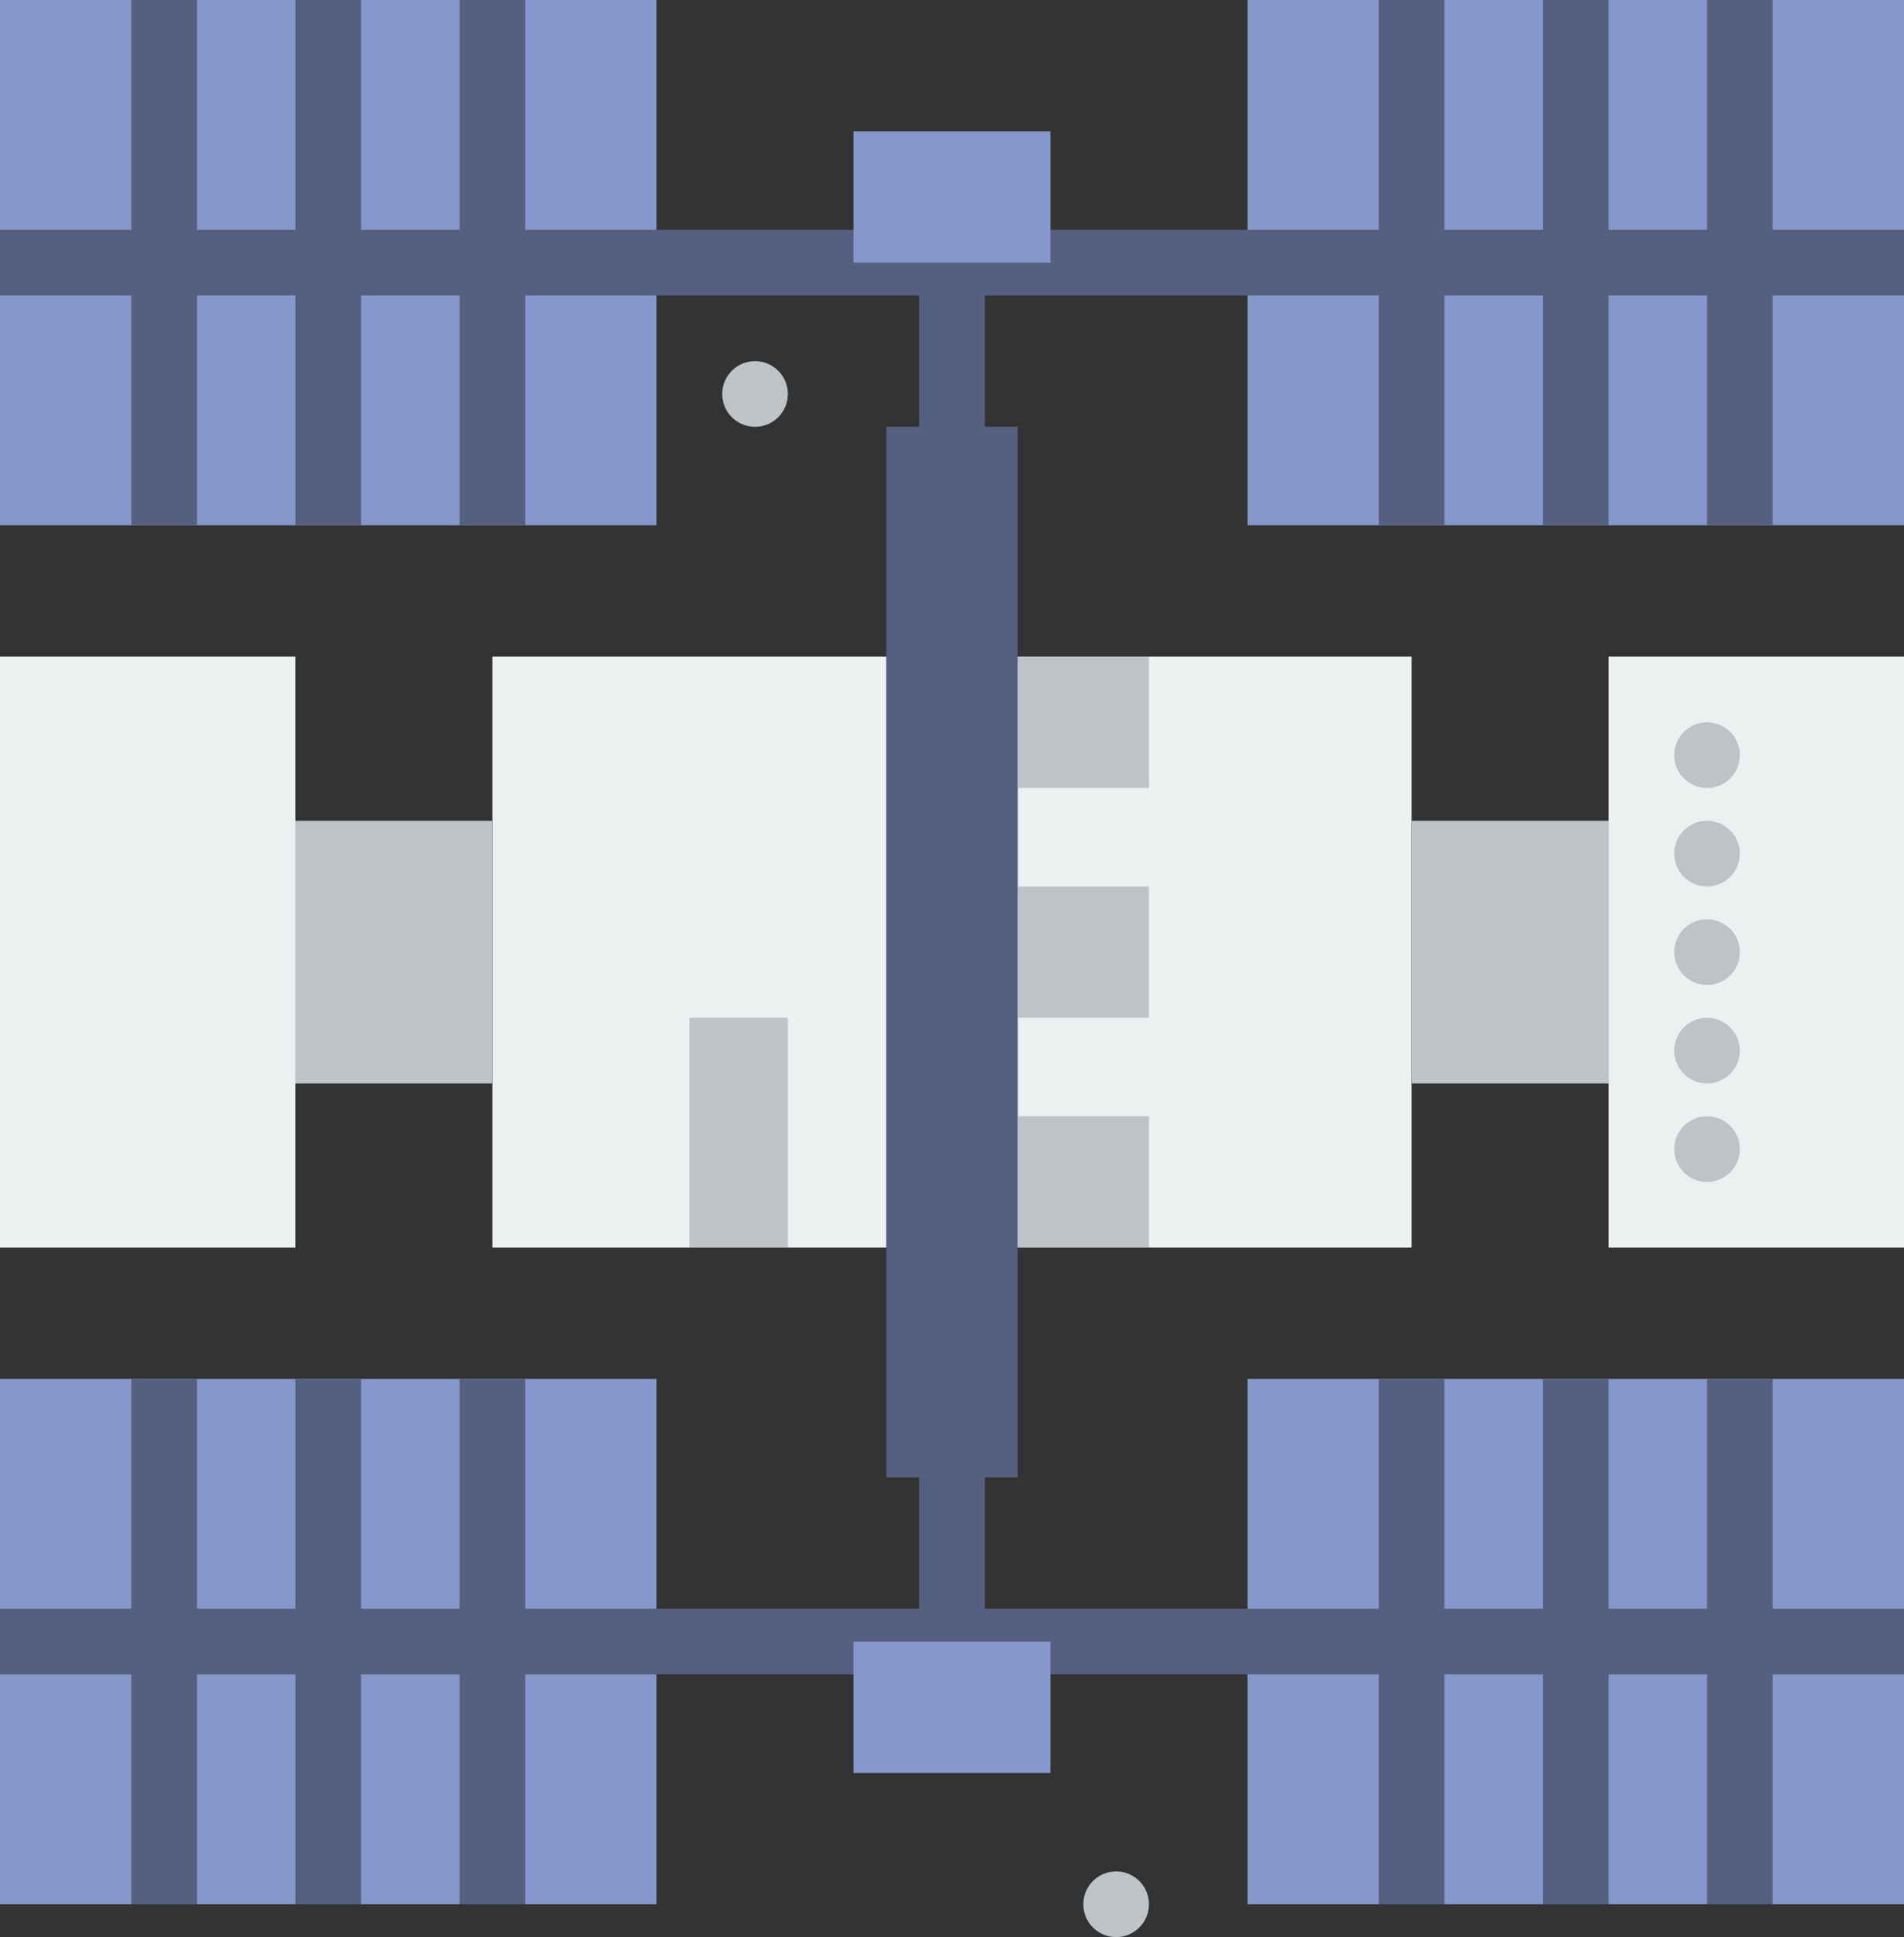<?xml version="1.0" encoding="UTF-8" standalone="no"?>
<svg width="58px" height="59px" viewBox="0 0 58 59" version="1.1" xmlns="http://www.w3.org/2000/svg" xmlns:xlink="http://www.w3.org/1999/xlink" xmlns:sketch="http://www.bohemiancoding.com/sketch/ns">
    <rect x="0" y="0" width="58" height="59" fill="#333333" stroke="none"/>
    <!-- Generator: Sketch 3.2.2 (9983) - http://www.bohemiancoding.com/sketch -->
    <title>8 - Space Station (Flat)</title>
    <desc>Created with Sketch.</desc>
    <defs></defs>
    <g id="Page-1" stroke="none" stroke-width="1" fill="none" fill-rule="evenodd" sketch:type="MSPage">
        <g id="8---Space-Station-(Flat)" sketch:type="MSLayerGroup">
            <path d="M15,20 L27,20 L27,38 L15,38 L15,20 Z" id="Fill-203" fill="#ECF0F1" sketch:type="MSShapeGroup"></path>
            <path d="M31,20 L43,20 L43,38 L31,38 L31,20 Z" id="Fill-204" fill="#ECF0F1" sketch:type="MSShapeGroup"></path>
            <path d="M49,20 L58,20 L58,38 L49,38 L49,20 Z" id="Fill-205" fill="#ECF0F1" sketch:type="MSShapeGroup"></path>
            <path d="M0,42 L20,42 L20,58 L0,58 L0,42 Z" id="Fill-206" fill="#8697CB" sketch:type="MSShapeGroup"></path>
            <path d="M38,42 L58,42 L58,58 L38,58 L38,42 Z" id="Fill-207" fill="#8697CB" sketch:type="MSShapeGroup"></path>
            <path d="M0,0 L20,0 L20,16 L0,16 L0,0 Z" id="Fill-208" fill="#8697CB" sketch:type="MSShapeGroup"></path>
            <path d="M38,0 L58,0 L58,16 L38,16 L38,0 Z" id="Fill-209" fill="#8697CB" sketch:type="MSShapeGroup"></path>
            <path d="M4,42 L6,42 L6,58 L4,58 L4,42 Z" id="Fill-210" fill="#556080" sketch:type="MSShapeGroup"></path>
            <path d="M9,42 L11,42 L11,58 L9,58 L9,42 Z" id="Fill-211" fill="#556080" sketch:type="MSShapeGroup"></path>
            <path d="M14,42 L16,42 L16,58 L14,58 L14,42 Z" id="Fill-212" fill="#556080" sketch:type="MSShapeGroup"></path>
            <path d="M42,42 L44,42 L44,58 L42,58 L42,42 Z" id="Fill-213" fill="#556080" sketch:type="MSShapeGroup"></path>
            <path d="M47,42 L49,42 L49,58 L47,58 L47,42 Z" id="Fill-214" fill="#556080" sketch:type="MSShapeGroup"></path>
            <path d="M52,42 L54,42 L54,58 L52,58 L52,42 Z" id="Fill-215" fill="#556080" sketch:type="MSShapeGroup"></path>
            <path d="M4,0 L6,0 L6,16 L4,16 L4,0 Z" id="Fill-216" fill="#556080" sketch:type="MSShapeGroup"></path>
            <path d="M9,0 L11,0 L11,16 L9,16 L9,0 Z" id="Fill-217" fill="#556080" sketch:type="MSShapeGroup"></path>
            <path d="M14,0 L16,0 L16,16 L14,16 L14,0 Z" id="Fill-218" fill="#556080" sketch:type="MSShapeGroup"></path>
            <path d="M42,0 L44,0 L44,16 L42,16 L42,0 Z" id="Fill-219" fill="#556080" sketch:type="MSShapeGroup"></path>
            <path d="M47,0 L49,0 L49,16 L47,16 L47,0 Z" id="Fill-220" fill="#556080" sketch:type="MSShapeGroup"></path>
            <path d="M52,0 L54,0 L54,16 L52,16 L52,0 Z" id="Fill-221" fill="#556080" sketch:type="MSShapeGroup"></path>
            <path d="M21,31 L24,31 L24,38 L21,38 L21,31 Z" id="Fill-695" fill="#BDC3C7" sketch:type="MSShapeGroup"></path>
            <path d="M31,20 L35,20 L35,24 L31,24 L31,20 Z" id="Fill-701" fill="#BDC3C7" sketch:type="MSShapeGroup"></path>
            <path d="M31,27 L35,27 L35,31 L31,31 L31,27 Z" id="Fill-702" fill="#BDC3C7" sketch:type="MSShapeGroup"></path>
            <path d="M31,34 L35,34 L35,38 L31,38 L31,34 Z" id="Fill-703" fill="#BDC3C7" sketch:type="MSShapeGroup"></path>
            <path d="M52,24 C52.552,24 53,23.552 53,23 C53,22.448 52.552,22 52,22 C51.448,22 51,22.448 51,23 C51,23.552 51.448,24 52,24" id="Fill-784" fill="#BDC3C7" sketch:type="MSShapeGroup"></path>
            <path d="M52,25 C51.448,25 51,25.448 51,26 C51,26.552 51.448,27 52,27 C52.552,27 53,26.552 53,26 C53,25.448 52.552,25 52,25" id="Fill-785" fill="#BDC3C7" sketch:type="MSShapeGroup"></path>
            <path d="M52,28 C51.448,28 51,28.448 51,29 C51,29.552 51.448,30 52,30 C52.552,30 53,29.552 53,29 C53,28.448 52.552,28 52,28" id="Fill-786" fill="#BDC3C7" sketch:type="MSShapeGroup"></path>
            <path d="M52,31 C51.448,31 51,31.448 51,32 C51,32.552 51.448,33 52,33 C52.552,33 53,32.552 53,32 C53,31.448 52.552,31 52,31" id="Fill-787" fill="#BDC3C7" sketch:type="MSShapeGroup"></path>
            <path d="M52,34 C51.448,34 51,34.448 51,35 C51,35.552 51.448,36 52,36 C52.552,36 53,35.552 53,35 C53,34.448 52.552,34 52,34" id="Fill-788" fill="#BDC3C7" sketch:type="MSShapeGroup"></path>
            <path d="M30,13 L30,8 C30,7.447 29.552,7 29,7 C28.448,7 28,7.447 28,8 L28,13 L27,13 L27,45 L28,45 L28,50 C28,50.553 28.448,51 29,51 C29.552,51 30,50.553 30,50 L30,45 L31,45 L31,13 L30,13" id="Fill-825" fill="#556080" sketch:type="MSShapeGroup"></path>
            <path d="M0,20 L9,20 L9,38 L0,38 L0,20 Z" id="Fill-826" fill="#ECF0F1" sketch:type="MSShapeGroup"></path>
            <path d="M43,25 L49,25 L49,33 L43,33 L43,25 Z" id="Fill-827" fill="#BDC3C7" sketch:type="MSShapeGroup"></path>
            <path d="M9,25 L15,25 L15,33 L9,33 L9,25 Z" id="Fill-828" fill="#BDC3C7" sketch:type="MSShapeGroup"></path>
            <path d="M0,7 L58,7 L58,9 L0,9 L0,7 Z" id="Fill-829" fill="#556080" sketch:type="MSShapeGroup"></path>
            <path d="M0,49 L58,49 L58,51 L0,51 L0,49 Z" id="Fill-830" fill="#556080" sketch:type="MSShapeGroup"></path>
            <path d="M26,4 L32,4 L32,8 L26,8 L26,4 Z" id="Fill-831" fill="#8697CB" sketch:type="MSShapeGroup"></path>
            <path d="M26,50 L32,50 L32,54 L26,54 L26,50 Z" id="Fill-832" fill="#8697CB" sketch:type="MSShapeGroup"></path>
            <path d="M35,58 C35,58.552 34.552,59 34,59 C33.448,59 33,58.552 33,58 C33,57.448 33.448,57 34,57 C34.552,57 35,57.448 35,58" id="Fill-875" fill="#BDC3C7" sketch:type="MSShapeGroup"></path>
            <path d="M24,12 C24,12.552 23.552,13 23,13 C22.448,13 22,12.552 22,12 C22,11.448 22.448,11 23,11 C23.552,11 24,11.448 24,12" id="Fill-876" fill="#BDC3C7" sketch:type="MSShapeGroup"></path>
        </g>
    </g>
</svg>